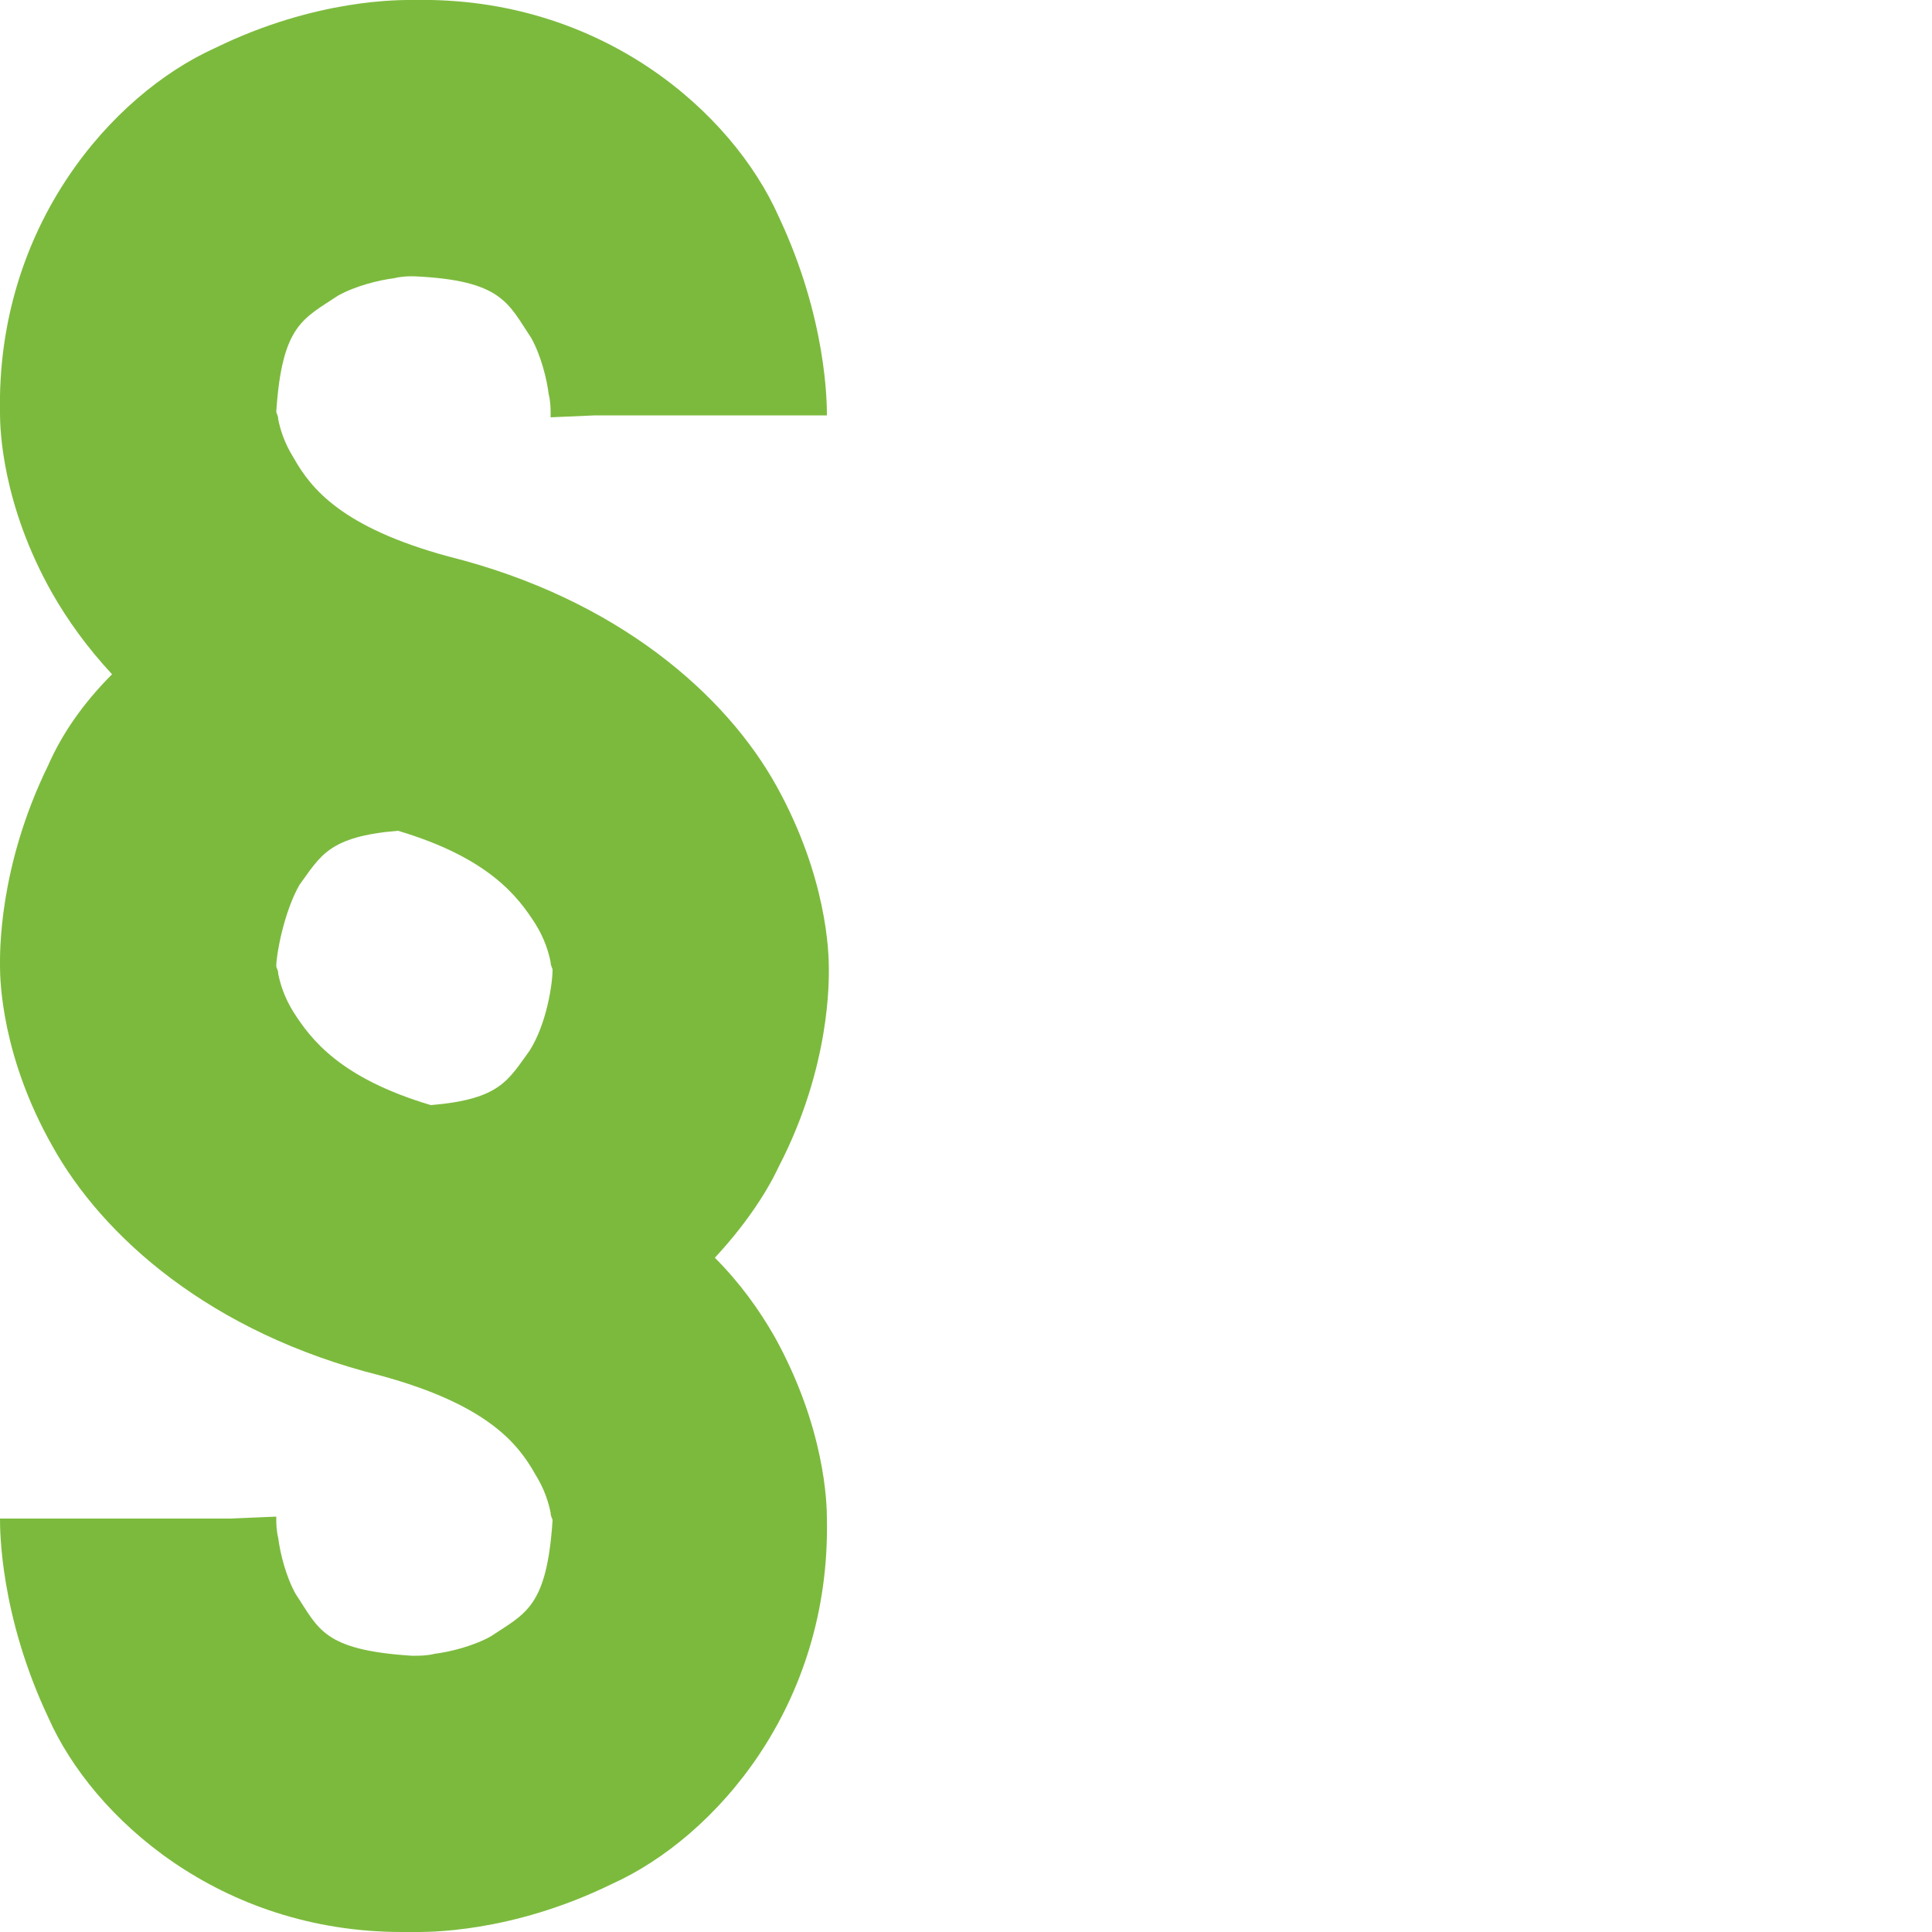 <?xml version="1.0" encoding="utf-8"?>
<!-- Generator: Adobe Illustrator 18.1.1, SVG Export Plug-In . SVG Version: 6.00 Build 0)  -->
<svg version="1.1" id="Ebene_1" xmlns="http://www.w3.org/2000/svg" xmlns:xlink="http://www.w3.org/1999/xlink" x="0px" y="0px"
	 viewBox="0 0 100 100" enable-background="new 0 0 100 100" xml:space="preserve">
<g>
	<path fill="#7CBA3D" d="M42.9,50.1c0-0.8-0.1-4.7-2.7-9.4C37.6,36,32,31,23.2,28.8c-5.5-1.5-7.1-3.5-8-5.1c-0.5-0.8-0.7-1.5-0.8-2
		c0-0.2-0.1-0.3-0.1-0.4c0.3-4.5,1.4-4.8,3.2-6c0.9-0.5,2.1-0.8,2.9-0.9c0.4-0.1,0.8-0.1,0.9-0.1s0.1,0,0.1,0
		c4.6,0.2,4.9,1.4,6.1,3.2c0.5,0.9,0.8,2.1,0.9,2.9c0.1,0.4,0.1,0.8,0.1,1c0,0.1,0,0.2,0,0.2l2.3-0.1h12c0-0.6,0-5-2.5-10.3
		C37.9,5.8,31.1-0.2,21.4,0c-0.6,0-5-0.1-10.3,2.5C5.8,4.9-0.2,11.7,0,21.4c0,0.8,0.1,4.7,2.7,9.3c0.8,1.4,1.8,2.8,3.1,4.2
		c-1.5,1.5-2.6,3.1-3.3,4.7C-0.1,44.9,0,49.4,0,50c0,0.8,0.1,4.7,2.7,9.3c2.6,4.7,8.2,9.7,17,11.9c5.5,1.5,7.1,3.5,8,5.1
		c0.5,0.8,0.7,1.5,0.8,2c0,0.2,0.1,0.3,0.1,0.4c-0.3,4.5-1.4,4.8-3.2,6c-0.9,0.5-2.1,0.8-2.9,0.9c-0.4,0.1-0.8,0.1-1,0.1
		c-0.1,0-0.1,0-0.2,0c-4.6-0.3-4.8-1.4-6-3.2c-0.5-0.9-0.8-2.1-0.9-2.9c-0.1-0.4-0.1-0.8-0.1-0.9s0-0.1,0-0.2l0,0l-2.4,0.1H0
		c0,0.6,0,5,2.5,10.3c2.3,5.2,8.9,11.1,18.3,11.1c0.2,0,0.4,0,0.6,0c0.6,0,5,0.1,10.3-2.5C37,95.1,43,88.3,42.8,78.6
		c0-0.8-0.1-4.7-2.7-9.4c-0.8-1.4-1.8-2.8-3.1-4.1c1.4-1.5,2.6-3.2,3.3-4.7C43,55.2,42.9,50.7,42.9,50.1z M27.4,54.4
		c-1.1,1.5-1.5,2.5-5.1,2.8c-4.7-1.4-6.2-3.4-7.1-4.8c-0.5-0.8-0.7-1.5-0.8-2c0-0.2-0.1-0.3-0.1-0.4c0-0.6,0.4-2.8,1.2-4.2
		c1.1-1.5,1.5-2.5,5.1-2.8c4.7,1.4,6.2,3.4,7.1,4.8c0.5,0.8,0.7,1.5,0.8,2c0,0.2,0.1,0.3,0.1,0.4C28.6,50.9,28.3,53,27.4,54.4z"/>
</g>
</svg>
